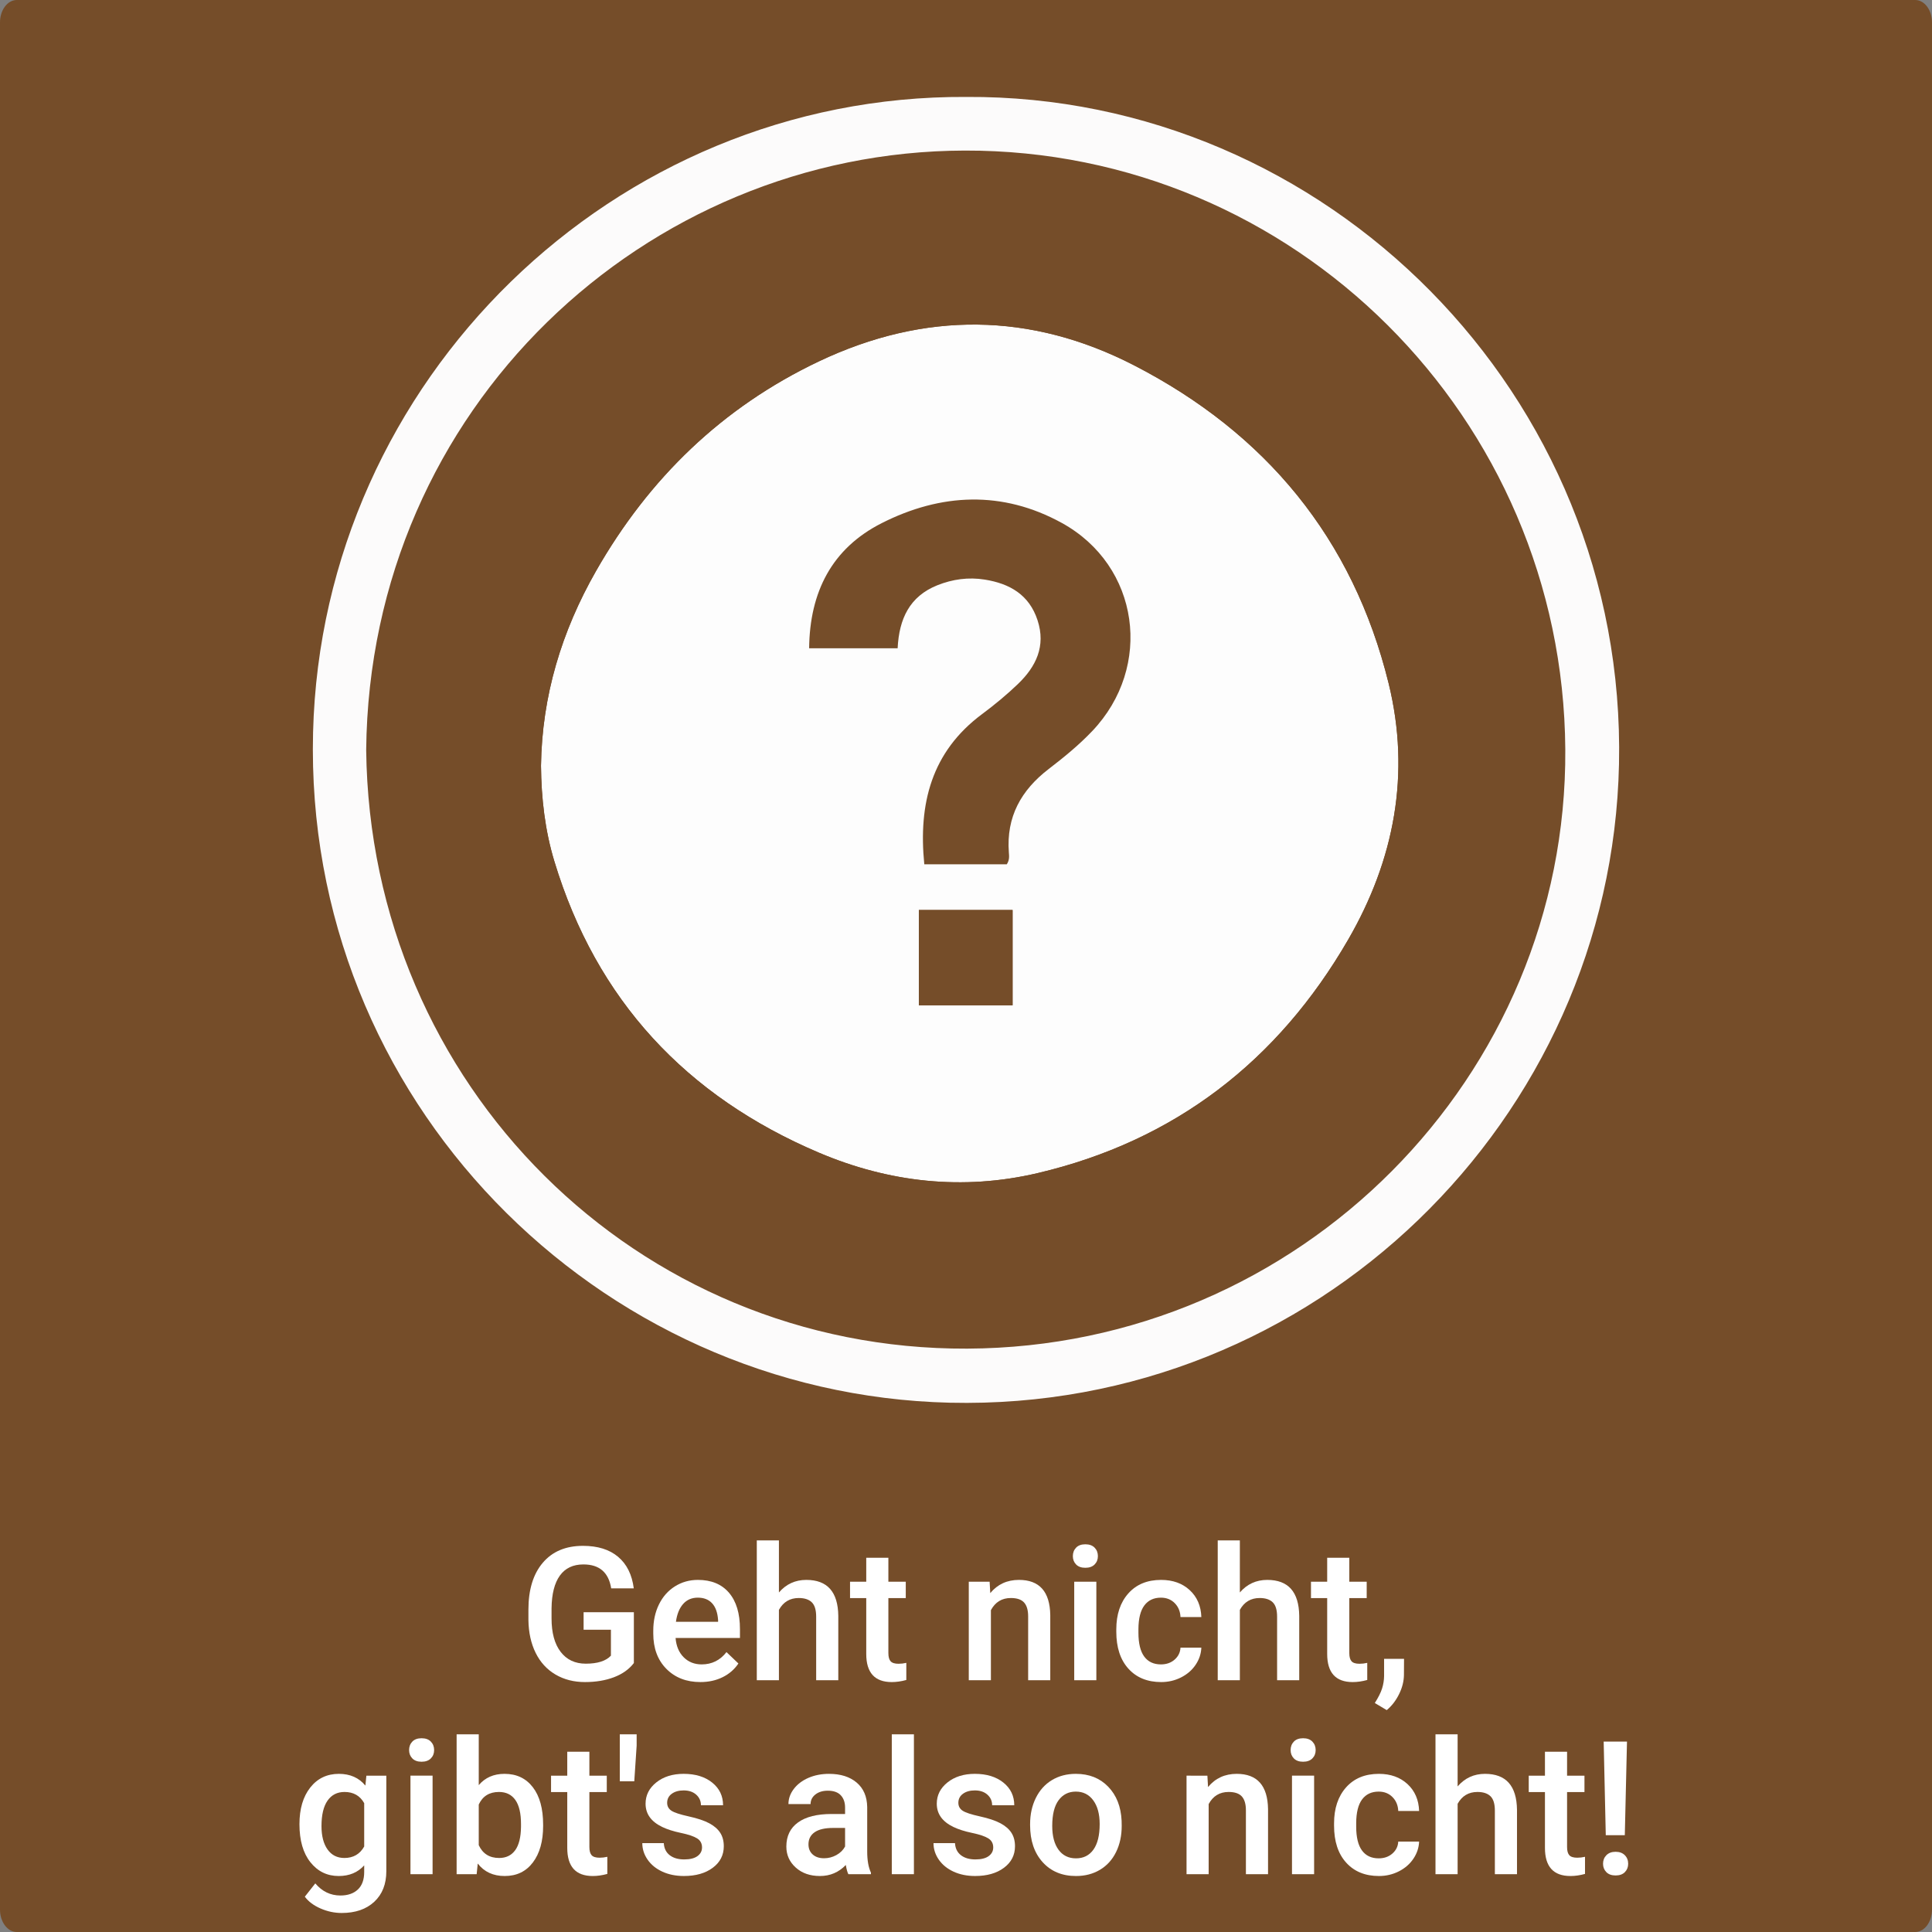 <?xml version="1.0" encoding="iso-8859-1"?>
<!-- Generator: Adobe Illustrator 16.0.3, SVG Export Plug-In . SVG Version: 6.00 Build 0)  -->
<!DOCTYPE svg PUBLIC "-//W3C//DTD SVG 1.1//EN" "http://www.w3.org/Graphics/SVG/1.1/DTD/svg11.dtd">
<svg version="1.1" id="Ebene_1" xmlns="http://www.w3.org/2000/svg" xmlns:xlink="http://www.w3.org/1999/xlink" x="0px" y="0px"
	 width="518px" height="518px" viewBox="0 0 518 518" style="enable-background:new 0 0 518 518;" xml:space="preserve">
<rect x="0" y="0" width="518" height="518" fill="#808080" stroke="none"/>
<path style="fill-rule:evenodd;clip-rule:evenodd;fill:#754D29;" d="M518,512c0,3.313-2.017,6-4.505,6H4.505
	C2.018,518,0,515.313,0,512V6c0-3.313,2.017-6,4.504-6h508.99C515.983,0,518,2.687,518,6V512z"/>
<g>
	<g id="XMLID_1_">
		<g>
			<path style="fill:#754D29;" d="M269.939,231.73c-7.21,0-14.6,0-22.12,0c-1.62-16.2,1.88-30.18,15.56-40.32
				c3.33-2.48,6.56-5.15,9.55-8.02c4.84-4.66,7.52-10.13,5.26-17.07c-2.24-6.88-7.5-9.86-14.16-10.92
				c-4.35-0.7-8.62-0.12-12.72,1.52c-7.43,2.98-10.25,8.98-10.64,16.89c-8.11,0-15.72,0-23.73,0c0.16-15.07,6.08-26.76,19.43-33.53
				c15.89-8.06,32.4-8.83,48.32-0.07c20.86,11.48,24.58,38.55,8.14,55.82c-3.58,3.76-7.58,7.02-11.67,10.16
				c-7.39,5.67-11.39,12.85-10.67,22.35C270.559,229.51,270.709,230.55,269.939,231.73z M265.069,144.68
				c0.69-3.22-0.53-4.38-3.89-4.27c-2.95,0.09-4.43,0.45-4.31,4.01c0.11,3.26,0.65,4.62,4.31,4.54
				C264.499,148.88,265.769,147.93,265.069,144.68z"/>
			<path style="fill:#FDFDFD;" d="M278.209,314.53c-20.04,4.71-39.8,2.529-58.67-5.49c-35.55-15.11-59.64-40.88-70.91-78.12
				c-2.52-8.32-3.5-16.92-3.58-25.61c0.26-18.72,5.54-36.07,14.76-52.22c14.16-24.81,33.83-43.89,59.75-56.2
				c28.32-13.44,56.79-13.22,84.54,1.08c35.24,18.16,58.65,46.39,68.209,85.23c5.971,24.29,1.521,47.38-10.85,68.75
				C342.629,284.47,315.019,305.87,278.209,314.53z M247.819,231.73c7.52,0,14.91,0,22.12,0c0.77-1.18,0.62-2.22,0.55-3.19
				c-0.72-9.5,3.28-16.68,10.67-22.35c4.09-3.14,8.09-6.4,11.67-10.16c16.44-17.27,12.72-44.34-8.14-55.82
				c-15.92-8.76-32.43-7.99-48.32,0.07c-13.35,6.77-19.27,18.46-19.43,33.53c8.01,0,15.62,0,23.73,0
				c0.39-7.91,3.21-13.91,10.64-16.89c4.1-1.64,8.37-2.22,12.72-1.52c6.66,1.06,11.92,4.04,14.16,10.92
				c2.26,6.94-0.42,12.41-5.26,17.07c-2.99,2.87-6.22,5.54-9.55,8.02C249.699,201.55,246.199,215.53,247.819,231.73z
				 M246.359,269.54c8.52,0,16.76,0,25.13,0c0-8.67,0-17.05,0-25.56c-8.48,0-16.63,0-25.13,0
				C246.359,252.48,246.359,260.99,246.359,269.54z"/>
			<path style="fill:#754D29;" d="M219.539,309.04c18.87,8.02,38.63,10.2,58.67,5.49c36.81-8.66,64.42-30.061,83.25-62.58
				c12.37-21.37,16.82-44.46,10.85-68.75c-9.56-38.84-32.97-67.07-68.209-85.23c-27.75-14.3-56.22-14.52-84.54-1.08
				c-25.92,12.31-45.59,31.39-59.75,56.2c-9.22,16.15-14.5,33.5-14.76,52.22c0.08,8.69,1.06,17.29,3.58,25.61
				C159.899,268.16,183.989,293.93,219.539,309.04z M419.679,200.93c0.57,87.61-71.08,160.28-160.37,160.66
				c-88.46,0.38-160.09-70.49-161.13-160.5c0.91-91.88,75.04-160.51,160.47-160.72C346.899,40.14,419.099,111.9,419.679,200.93z"/>
			<path style="fill:#754D29;" d="M271.489,269.54c-8.37,0-16.61,0-25.13,0c0-8.55,0-17.06,0-25.56c8.5,0,16.65,0,25.13,0
				C271.489,252.49,271.489,260.87,271.489,269.54z"/>
			<path style="fill:#FCFBFB;" d="M259.309,361.59c89.29-0.38,160.94-73.05,160.37-160.66c-0.58-89.03-72.779-160.79-161.03-160.56
				c-85.43,0.21-159.56,68.84-160.47,160.72C99.219,291.1,170.849,361.97,259.309,361.59z M259.039,25.99
				c96.51-0.58,177.17,79.81,175.04,178.93c-2.04,95.16-81.561,173.45-179.37,171.17c-94.72-2.21-173.28-81.439-170.77-179.76
				C86.349,101.91,164.509,25.46,259.039,25.99z"/>
			<path style="fill:#754D29;" d="M261.179,140.41c3.36-0.11,4.58,1.05,3.89,4.27c0.7,3.25-0.57,4.2-3.89,4.28
				c-3.66,0.08-4.2-1.28-4.31-4.54C256.749,140.86,258.229,140.5,261.179,140.41z"/>
		</g>
		<g>
		</g>
	</g>
</g>
<g>
	<rect y="413" style="fill-rule:evenodd;clip-rule:evenodd;fill:none;" width="518.001" height="106"/>
	<path style="fill:#FFFFFF;" d="M169.95,445.886c-1.286,1.677-3.068,2.946-5.347,3.809c-2.279,0.862-4.867,1.294-7.764,1.294
		c-2.979,0-5.615-0.675-7.91-2.026c-2.295-1.351-4.065-3.284-5.31-5.798c-1.245-2.516-1.892-5.448-1.941-8.802v-2.783
		c0-5.371,1.286-9.566,3.857-12.585c2.571-3.02,6.16-4.529,10.767-4.529c3.955,0,7.096,0.98,9.424,2.941
		c2.327,1.962,3.727,4.782,4.199,8.46h-6.055c-0.684-4.28-3.166-6.421-7.446-6.421c-2.767,0-4.871,0.996-6.311,2.988
		s-2.185,4.915-2.234,8.769v2.731c0,3.838,0.81,6.818,2.429,8.94c1.619,2.122,3.87,3.183,6.75,3.183
		c3.157,0,5.403-0.716,6.738-2.148v-6.958h-7.324v-4.688h13.477V445.886z"/>
	<path style="fill:#FFFFFF;" d="M187.797,450.988c-3.76,0-6.808-1.184-9.143-3.553c-2.336-2.367-3.503-5.521-3.503-9.46v-0.732
		c0-2.637,0.508-4.993,1.526-7.067c1.017-2.076,2.445-3.69,4.285-4.847c1.839-1.155,3.89-1.733,6.152-1.733
		c3.597,0,6.376,1.147,8.337,3.442c1.961,2.295,2.942,5.542,2.942,9.741v2.393h-17.261c0.179,2.182,0.907,3.906,2.185,5.176
		c1.277,1.27,2.885,1.904,4.822,1.904c2.718,0,4.932-1.099,6.641-3.296l3.198,3.052c-1.058,1.579-2.47,2.804-4.236,3.674
		C191.976,450.553,189.994,450.988,187.797,450.988z M187.089,428.356c-1.628,0-2.942,0.57-3.943,1.709
		c-1.001,1.14-1.64,2.727-1.917,4.761h11.304v-0.439c-0.13-1.985-0.659-3.487-1.587-4.504
		C190.019,428.865,188.732,428.356,187.089,428.356z"/>
	<path style="fill:#FFFFFF;" d="M208.842,426.965c1.937-2.246,4.386-3.369,7.349-3.369c5.631,0,8.488,3.215,8.569,9.644V450.5
		h-5.933v-17.041c0-1.822-0.395-3.113-1.184-3.869c-0.79-0.758-1.949-1.136-3.479-1.136c-2.376,0-4.15,1.059-5.322,3.174V450.5
		h-5.933V413h5.933V426.965z"/>
	<path style="fill:#FFFFFF;" d="M238.188,417.663v6.421h4.663v4.395h-4.663v14.746c0,1.01,0.199,1.737,0.598,2.186
		c0.398,0.447,1.111,0.671,2.136,0.671c0.684,0,1.375-0.081,2.075-0.244v4.59c-1.351,0.374-2.653,0.562-3.906,0.562
		c-4.558,0-6.836-2.515-6.836-7.544v-14.966h-4.346v-4.395h4.346v-6.421H238.188z"/>
	<path style="fill:#FFFFFF;" d="M265.336,424.084l0.171,3.052c1.953-2.359,4.517-3.54,7.69-3.54c5.501,0,8.301,3.149,8.398,9.448
		V450.5h-5.933v-17.114c0-1.676-0.362-2.917-1.086-3.724c-0.725-0.805-1.909-1.208-3.552-1.208c-2.393,0-4.175,1.083-5.347,3.247
		V450.5h-5.933v-26.416H265.336z"/>
	<path style="fill:#FFFFFF;" d="M287.65,417.224c0-0.911,0.289-1.668,0.867-2.271c0.578-0.602,1.404-0.903,2.478-0.903
		s1.904,0.302,2.49,0.903c0.586,0.603,0.879,1.359,0.879,2.271c0,0.896-0.293,1.64-0.879,2.233c-0.586,0.595-1.416,0.892-2.49,0.892
		s-1.9-0.297-2.478-0.892C287.939,418.863,287.65,418.119,287.65,417.224z M293.949,450.5h-5.933v-26.416h5.933V450.5z"/>
	<path style="fill:#FFFFFF;" d="M311.259,446.252c1.481,0,2.71-0.431,3.687-1.294c0.977-0.862,1.497-1.929,1.563-3.198h5.591
		c-0.065,1.645-0.578,3.178-1.538,4.602c-0.96,1.425-2.263,2.552-3.906,3.382c-1.644,0.83-3.418,1.245-5.322,1.245
		c-3.695,0-6.625-1.196-8.789-3.589c-2.165-2.393-3.247-5.696-3.247-9.912v-0.61c0-4.02,1.074-7.238,3.223-9.656
		c2.148-2.416,5.078-3.625,8.789-3.625c3.141,0,5.701,0.916,7.678,2.746c1.978,1.832,3.015,4.236,3.113,7.215h-5.591
		c-0.065-1.514-0.582-2.759-1.55-3.735c-0.969-0.977-2.202-1.465-3.699-1.465c-1.921,0-3.402,0.696-4.443,2.087
		c-1.042,1.393-1.571,3.504-1.587,6.336v0.952c0,2.865,0.517,5.001,1.55,6.409C307.812,445.548,309.306,446.252,311.259,446.252z"/>
	<path style="fill:#FFFFFF;" d="M332.426,426.965c1.937-2.246,4.386-3.369,7.349-3.369c5.631,0,8.487,3.215,8.569,9.644V450.5
		h-5.933v-17.041c0-1.822-0.395-3.113-1.185-3.869c-0.789-0.758-1.949-1.136-3.479-1.136c-2.377,0-4.15,1.059-5.322,3.174V450.5
		h-5.933V413h5.933V426.965z"/>
	<path style="fill:#FFFFFF;" d="M361.771,417.663v6.421h4.663v4.395h-4.663v14.746c0,1.01,0.199,1.737,0.599,2.186
		c0.398,0.447,1.11,0.671,2.136,0.671c0.684,0,1.375-0.081,2.075-0.244v4.59c-1.352,0.374-2.653,0.562-3.906,0.562
		c-4.558,0-6.836-2.515-6.836-7.544v-14.966h-4.346v-4.395h4.346v-6.421H361.771z"/>
	<path style="fill:#FFFFFF;" d="M371.806,458.508l-3.198-1.904c0.943-1.481,1.591-2.771,1.941-3.869
		c0.35-1.1,0.532-2.219,0.549-3.357v-4.614h5.347l-0.024,4.272c-0.017,1.725-0.451,3.455-1.307,5.188
		C374.26,455.957,373.156,457.385,371.806,458.508z"/>
	<path style="fill:#FFFFFF;" d="M80.29,489.097c0-4.102,0.964-7.377,2.893-9.827c1.929-2.449,4.488-3.674,7.678-3.674
		c3.011,0,5.379,1.05,7.104,3.149l0.269-2.661h5.347v25.61c0,3.467-1.079,6.201-3.235,8.203c-2.157,2.002-5.066,3.003-8.728,3.003
		c-1.937,0-3.829-0.402-5.676-1.209c-1.848-0.805-3.251-1.859-4.211-3.161l2.808-3.564c1.823,2.164,4.069,3.247,6.738,3.247
		c1.969,0,3.523-0.533,4.663-1.6c1.139-1.065,1.709-2.633,1.709-4.699v-1.782c-1.709,1.904-3.988,2.856-6.836,2.856
		c-3.093,0-5.62-1.229-7.581-3.687C81.27,496.845,80.29,493.442,80.29,489.097z M86.198,489.609c0,2.653,0.541,4.74,1.624,6.262
		c1.082,1.522,2.583,2.283,4.504,2.283c2.393,0,4.167-1.025,5.322-3.076v-11.621c-1.123-2.002-2.881-3.003-5.273-3.003
		c-1.953,0-3.471,0.773-4.553,2.319C86.739,484.32,86.198,486.599,86.198,489.609z"/>
	<path style="fill:#FFFFFF;" d="M109.684,469.224c0-0.911,0.289-1.668,0.867-2.271c0.578-0.602,1.404-0.903,2.478-0.903
		s1.904,0.302,2.49,0.903c0.586,0.603,0.879,1.359,0.879,2.271c0,0.896-0.293,1.64-0.879,2.233c-0.586,0.595-1.416,0.892-2.49,0.892
		s-1.9-0.297-2.478-0.892C109.973,470.863,109.684,470.119,109.684,469.224z M115.983,502.5h-5.933v-26.416h5.933V502.5z"/>
	<path style="fill:#FFFFFF;" d="M145.622,489.561c0,4.102-0.916,7.365-2.747,9.79c-1.831,2.426-4.35,3.638-7.556,3.638
		c-3.093,0-5.501-1.114-7.227-3.345l-0.293,2.856h-5.371V465h5.933v13.623c1.709-2.018,4.012-3.027,6.909-3.027
		c3.223,0,5.753,1.196,7.593,3.589c1.839,2.393,2.759,5.737,2.759,10.034V489.561z M139.689,489.048
		c0-2.864-0.505-5.013-1.514-6.445c-1.009-1.432-2.474-2.148-4.395-2.148c-2.572,0-4.378,1.123-5.42,3.369v10.889
		c1.058,2.295,2.881,3.442,5.469,3.442c1.855,0,3.288-0.691,4.297-2.075c1.009-1.383,1.53-3.475,1.563-6.274V489.048z"/>
	<path style="fill:#FFFFFF;" d="M158.024,469.663v6.421h4.663v4.395h-4.663v14.746c0,1.01,0.199,1.737,0.598,2.186
		c0.398,0.447,1.111,0.671,2.136,0.671c0.684,0,1.375-0.081,2.075-0.244v4.59c-1.351,0.374-2.653,0.562-3.906,0.562
		c-4.558,0-6.836-2.515-6.836-7.544v-14.966h-4.346v-4.395h4.346v-6.421H158.024z"/>
	<path style="fill:#FFFFFF;" d="M170.695,468.052l-0.635,9.546h-3.882V465h4.517V468.052z"/>
	<path style="fill:#FFFFFF;" d="M188.224,495.322c0-1.058-0.436-1.863-1.306-2.417c-0.871-0.553-2.315-1.041-4.333-1.465
		c-2.019-0.423-3.703-0.96-5.054-1.611c-2.962-1.432-4.443-3.507-4.443-6.226c0-2.278,0.96-4.183,2.881-5.713
		c1.92-1.529,4.362-2.295,7.324-2.295c3.157,0,5.708,0.781,7.654,2.344c1.945,1.563,2.917,3.589,2.917,6.079h-5.933
		c0-1.139-0.423-2.087-1.27-2.845c-0.847-0.756-1.97-1.135-3.369-1.135c-1.302,0-2.364,0.302-3.186,0.903
		c-0.822,0.603-1.233,1.408-1.233,2.417c0,0.912,0.382,1.62,1.147,2.124c0.765,0.505,2.311,1.013,4.639,1.526
		c2.327,0.512,4.154,1.123,5.481,1.83c1.326,0.709,2.311,1.56,2.954,2.552c0.643,0.993,0.964,2.197,0.964,3.613
		c0,2.377-0.985,4.301-2.954,5.774c-1.97,1.473-4.549,2.209-7.739,2.209c-2.165,0-4.094-0.391-5.786-1.172
		c-1.693-0.781-3.011-1.855-3.955-3.223c-0.944-1.367-1.416-2.84-1.416-4.419h5.762c0.081,1.4,0.61,2.478,1.587,3.235
		c0.977,0.756,2.271,1.135,3.882,1.135c1.563,0,2.75-0.297,3.564-0.891C187.817,497.06,188.224,496.283,188.224,495.322z"/>
	<path style="fill:#FFFFFF;" d="M227.458,502.5c-0.261-0.504-0.488-1.326-0.684-2.466c-1.888,1.97-4.199,2.954-6.934,2.954
		c-2.653,0-4.818-0.757-6.494-2.271c-1.677-1.514-2.515-3.385-2.515-5.615c0-2.815,1.045-4.977,3.137-6.481
		c2.091-1.506,5.082-2.259,8.972-2.259h3.638v-1.733c0-1.367-0.383-2.462-1.147-3.283c-0.765-0.822-1.929-1.233-3.491-1.233
		c-1.351,0-2.458,0.338-3.32,1.013c-0.863,0.676-1.294,1.535-1.294,2.576h-5.933c0-1.448,0.48-2.804,1.44-4.064
		c0.96-1.262,2.266-2.25,3.918-2.967c1.652-0.716,3.495-1.074,5.53-1.074c3.092,0,5.558,0.777,7.397,2.332
		c1.839,1.554,2.783,3.739,2.832,6.555v11.914c0,2.377,0.333,4.272,1.001,5.688v0.415H227.458z M220.939,498.228
		c1.172,0,2.274-0.284,3.308-0.854c1.033-0.569,1.811-1.334,2.332-2.295v-4.98h-3.198c-2.197,0-3.85,0.383-4.956,1.147
		c-1.107,0.766-1.66,1.848-1.66,3.247c0,1.14,0.378,2.047,1.135,2.723C218.656,497.89,219.669,498.228,220.939,498.228z"/>
	<path style="fill:#FFFFFF;" d="M245.036,502.5h-5.933V465h5.933V502.5z"/>
	<path style="fill:#FFFFFF;" d="M266.3,495.322c0-1.058-0.436-1.863-1.306-2.417c-0.871-0.553-2.315-1.041-4.333-1.465
		c-2.019-0.423-3.703-0.96-5.054-1.611c-2.962-1.432-4.443-3.507-4.443-6.226c0-2.278,0.96-4.183,2.881-5.713
		c1.92-1.529,4.362-2.295,7.324-2.295c3.157,0,5.708,0.781,7.654,2.344c1.945,1.563,2.917,3.589,2.917,6.079h-5.933
		c0-1.139-0.423-2.087-1.27-2.845c-0.847-0.756-1.97-1.135-3.369-1.135c-1.302,0-2.364,0.302-3.186,0.903
		c-0.822,0.603-1.233,1.408-1.233,2.417c0,0.912,0.382,1.62,1.147,2.124c0.765,0.505,2.311,1.013,4.639,1.526
		c2.327,0.512,4.154,1.123,5.481,1.83c1.326,0.709,2.311,1.56,2.954,2.552c0.643,0.993,0.964,2.197,0.964,3.613
		c0,2.377-0.985,4.301-2.954,5.774c-1.97,1.473-4.549,2.209-7.739,2.209c-2.165,0-4.094-0.391-5.786-1.172
		c-1.693-0.781-3.011-1.855-3.955-3.223c-0.944-1.367-1.416-2.84-1.416-4.419h5.762c0.081,1.4,0.61,2.478,1.587,3.235
		c0.977,0.756,2.271,1.135,3.882,1.135c1.563,0,2.75-0.297,3.564-0.891C265.893,497.06,266.3,496.283,266.3,495.322z"/>
	<path style="fill:#FFFFFF;" d="M276.188,489.048c0-2.588,0.513-4.919,1.538-6.995c1.025-2.074,2.466-3.67,4.321-4.785
		c1.855-1.114,3.987-1.672,6.396-1.672c3.564,0,6.458,1.147,8.679,3.442s3.422,5.339,3.601,9.131l0.024,1.392
		c0,2.604-0.5,4.932-1.501,6.982s-2.434,3.638-4.297,4.761c-1.864,1.123-4.016,1.685-6.458,1.685c-3.728,0-6.71-1.241-8.948-3.723
		c-2.238-2.482-3.357-5.79-3.357-9.925V489.048z M282.121,489.561c0,2.719,0.562,4.846,1.685,6.385
		c1.123,1.537,2.686,2.307,4.688,2.307s3.56-0.781,4.675-2.344c1.115-1.563,1.672-3.849,1.672-6.86c0-2.669-0.574-4.785-1.721-6.348
		s-2.706-2.344-4.675-2.344c-1.937,0-3.475,0.769-4.614,2.308C282.69,484.201,282.121,486.501,282.121,489.561z"/>
	<path style="fill:#FFFFFF;" d="M323.722,476.084l0.172,3.052c1.953-2.359,4.516-3.54,7.69-3.54c5.5,0,8.301,3.149,8.398,9.448
		V502.5h-5.934v-17.114c0-1.676-0.361-2.917-1.086-3.724c-0.725-0.805-1.908-1.208-3.552-1.208c-2.393,0-4.176,1.083-5.348,3.247
		V502.5h-5.932v-26.416H323.722z"/>
	<path style="fill:#FFFFFF;" d="M346.036,469.224c0-0.911,0.289-1.668,0.866-2.271c0.578-0.602,1.404-0.903,2.479-0.903
		s1.904,0.302,2.49,0.903c0.586,0.603,0.879,1.359,0.879,2.271c0,0.896-0.293,1.64-0.879,2.233c-0.586,0.595-1.416,0.892-2.49,0.892
		s-1.9-0.297-2.479-0.892C346.325,470.863,346.036,470.119,346.036,469.224z M352.335,502.5h-5.933v-26.416h5.933V502.5z"/>
	<path style="fill:#FFFFFF;" d="M369.645,498.252c1.48,0,2.71-0.431,3.687-1.294c0.977-0.862,1.497-1.929,1.563-3.198h5.591
		c-0.065,1.645-0.578,3.178-1.538,4.602c-0.961,1.425-2.263,2.552-3.906,3.382c-1.645,0.83-3.418,1.245-5.322,1.245
		c-3.695,0-6.625-1.196-8.789-3.589c-2.165-2.393-3.247-5.696-3.247-9.912v-0.61c0-4.02,1.074-7.238,3.223-9.656
		c2.148-2.416,5.078-3.625,8.789-3.625c3.141,0,5.7,0.916,7.679,2.746c1.977,1.832,3.015,4.236,3.112,7.215h-5.591
		c-0.065-1.514-0.582-2.759-1.551-3.735c-0.968-0.977-2.201-1.465-3.698-1.465c-1.921,0-3.402,0.696-4.443,2.087
		c-1.042,1.393-1.571,3.504-1.587,6.336v0.952c0,2.865,0.517,5.001,1.551,6.409C366.198,497.548,367.691,498.252,369.645,498.252z"
		/>
	<path style="fill:#FFFFFF;" d="M390.812,478.965c1.937-2.246,4.386-3.369,7.349-3.369c5.631,0,8.487,3.215,8.569,9.644V502.5
		h-5.933v-17.041c0-1.822-0.395-3.113-1.185-3.869c-0.789-0.758-1.949-1.136-3.479-1.136c-2.377,0-4.15,1.059-5.322,3.174V502.5
		h-5.933V465h5.933V478.965z"/>
	<path style="fill:#FFFFFF;" d="M420.157,469.663v6.421h4.663v4.395h-4.663v14.746c0,1.01,0.199,1.737,0.599,2.186
		c0.398,0.447,1.11,0.671,2.136,0.671c0.684,0,1.375-0.081,2.075-0.244v4.59c-1.352,0.374-2.653,0.562-3.906,0.562
		c-4.558,0-6.836-2.515-6.836-7.544v-14.966h-4.346v-4.395h4.346v-6.421H420.157z"/>
	<path style="fill:#FFFFFF;" d="M429.801,499.705c0-0.925,0.301-1.69,0.903-2.299c0.602-0.608,1.424-0.912,2.466-0.912
		c1.041,0,1.863,0.304,2.466,0.912c0.602,0.608,0.903,1.374,0.903,2.299c0,0.892-0.293,1.637-0.879,2.237
		c-0.586,0.6-1.416,0.899-2.49,0.899s-1.904-0.3-2.49-0.899C430.094,501.342,429.801,500.597,429.801,499.705z M435.636,492.051
		h-5.103l-0.562-25.098h6.25L435.636,492.051z"/>
</g>
</svg>
